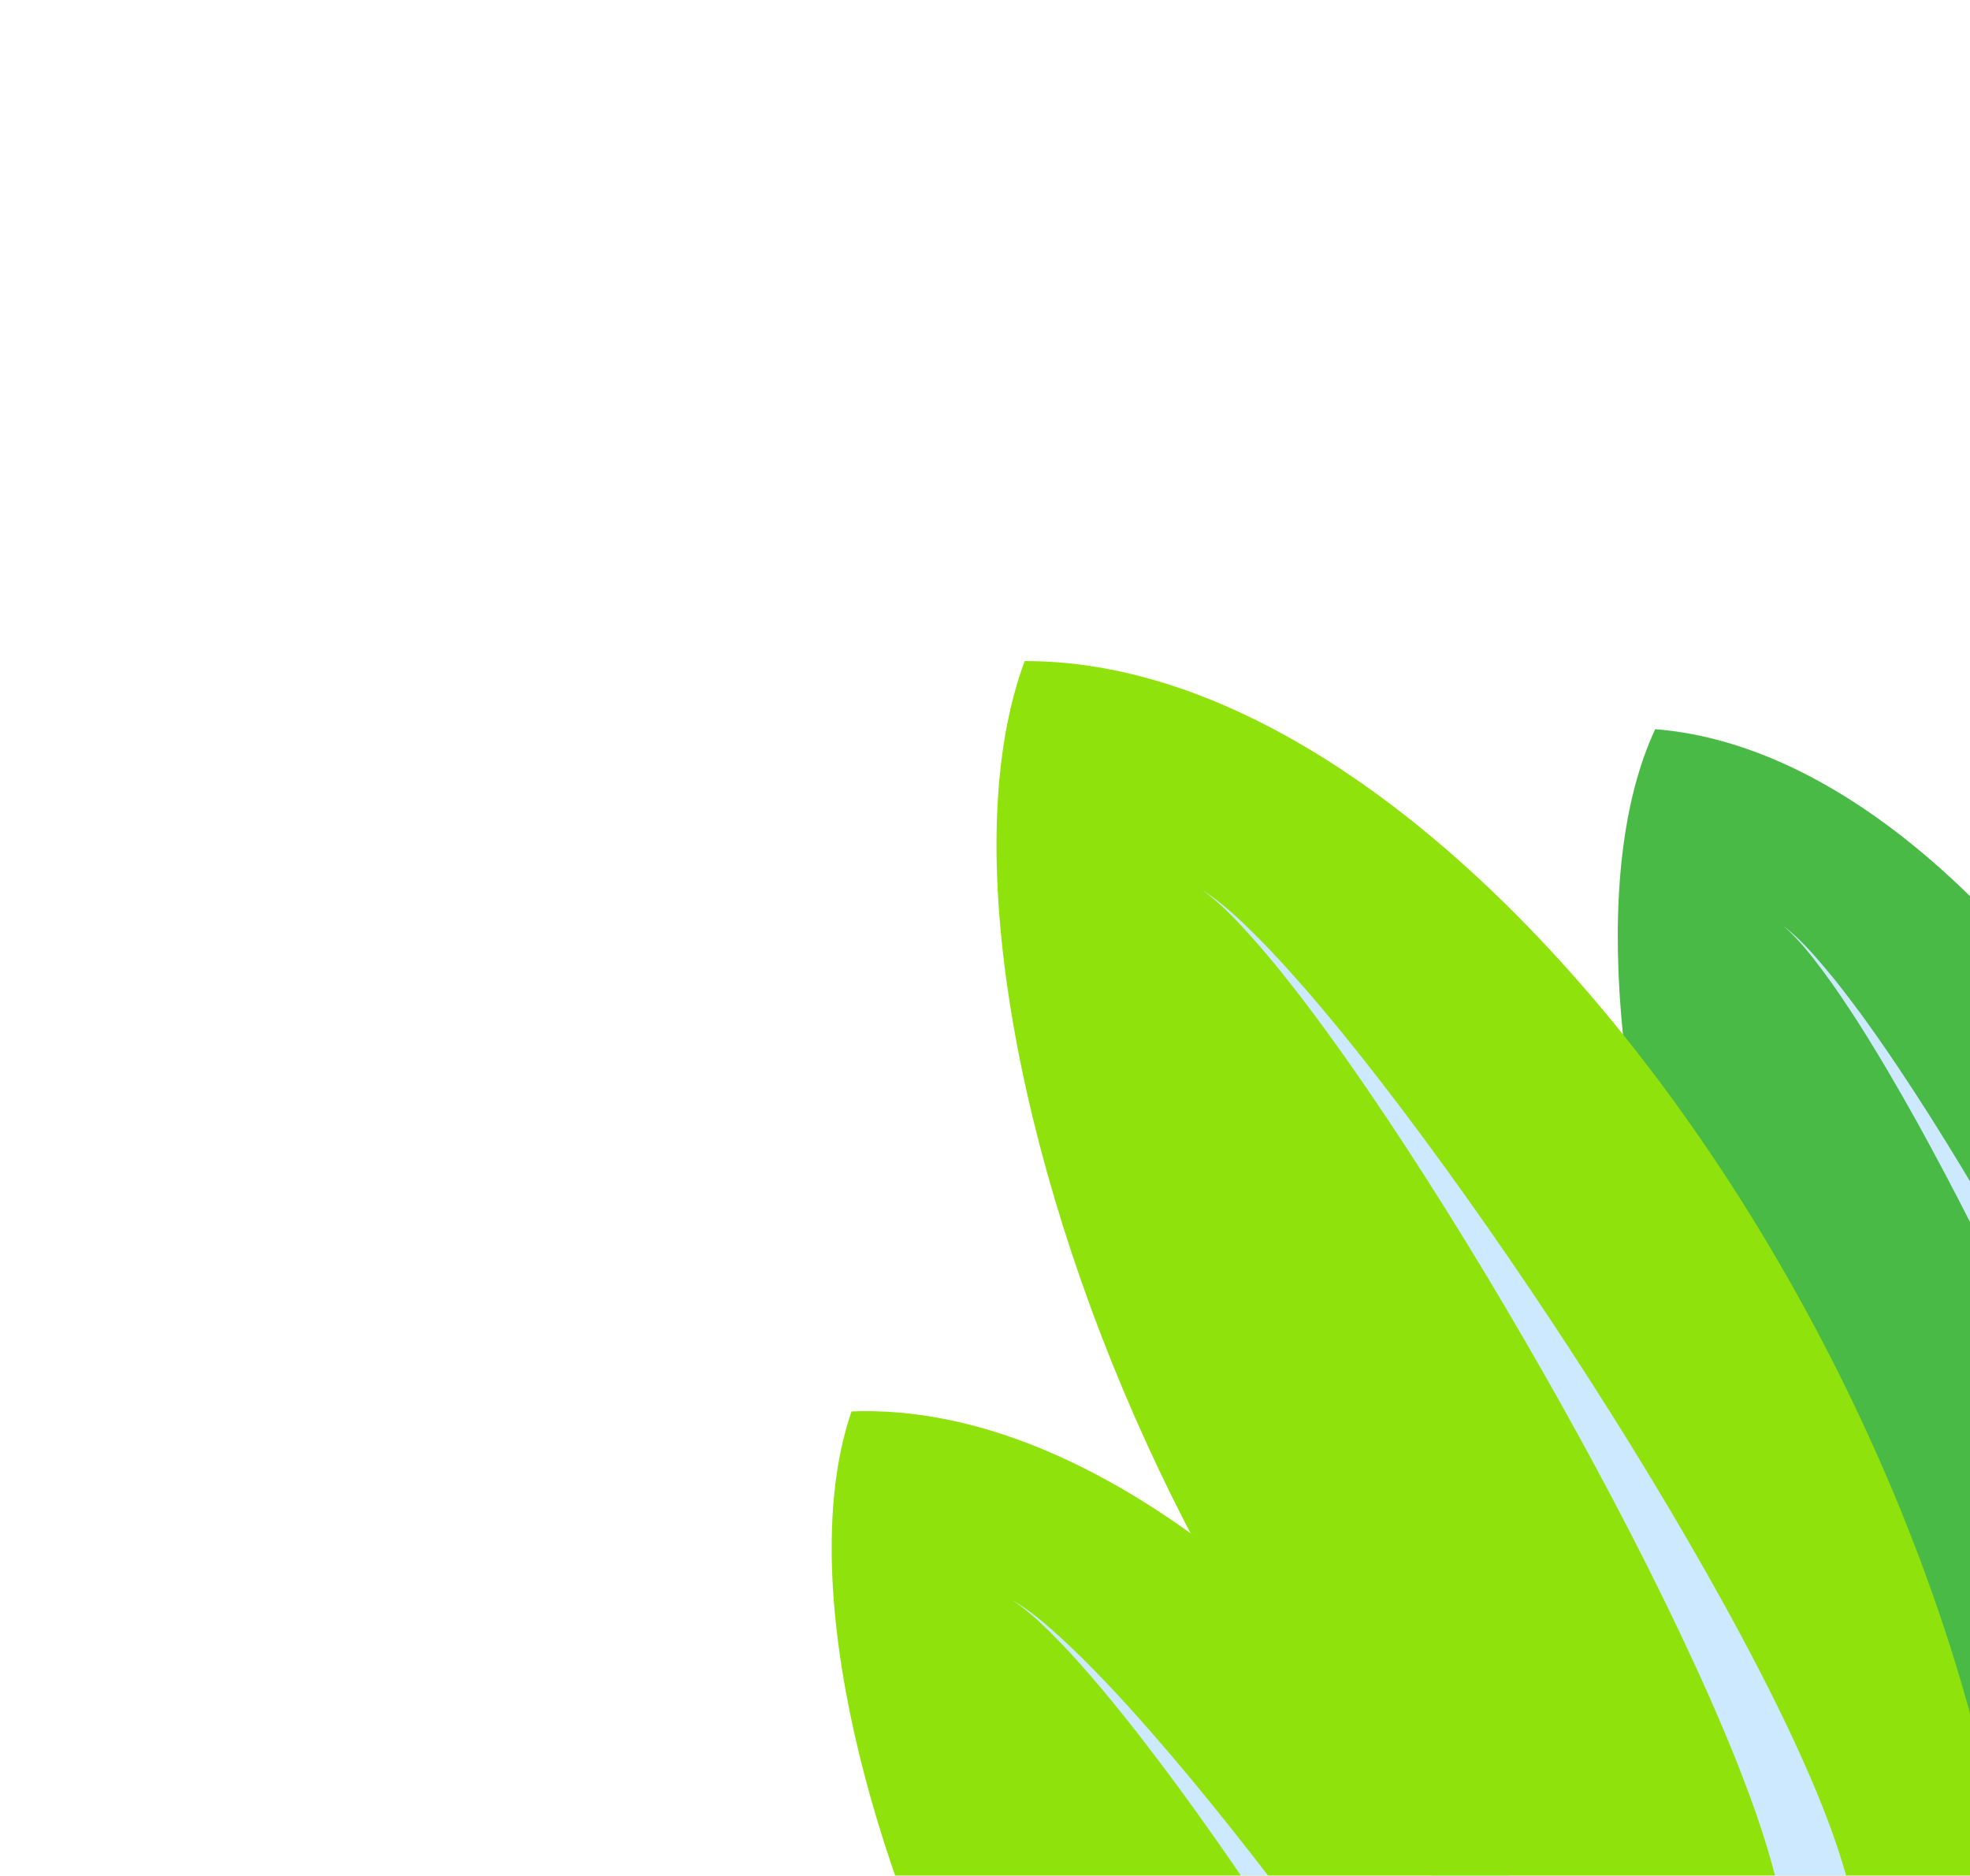 <svg width="377" height="359" viewBox="0 0 377 359" fill="none" xmlns="http://www.w3.org/2000/svg">
<g filter="url(#filter0_d_51_415)">
<path d="M457.301 359.951C461.772 266.577 391.673 141.205 320.76 135.561C295.25 190.067 341.075 333.408 407.287 359.195C473.5 384.984 457.301 359.951 457.301 359.951Z" fill="#4ABA47"/>
<path d="M421.776 336.502C420.917 329.536 419.02 322.247 416.856 315.09C414.669 307.912 412.144 300.773 409.46 293.684C404.084 279.5 398.042 265.506 391.613 251.69C385.17 237.878 378.32 224.237 370.94 210.884C367.233 204.218 363.392 197.622 359.282 191.196C357.199 188.004 355.097 184.818 352.804 181.771C350.525 178.722 348.157 175.7 345.26 173.194C348.304 175.528 350.867 178.426 353.333 181.351C355.818 184.276 358.115 187.349 360.397 190.433C364.903 196.64 369.148 203.032 373.262 209.504C381.458 222.469 389.142 235.756 396.439 249.264C403.725 262.779 410.639 276.511 416.948 290.59C420.099 297.633 423.105 304.76 425.812 312.068C428.492 319.402 430.964 326.83 432.471 334.984L421.776 336.502Z" fill="#CCE9FF"/>
<path d="M390.71 384.441C386.716 269.225 287.819 122.26 200.089 122.53C174.274 192.114 245.164 363.63 329.163 388.596C413.164 413.562 390.71 384.441 390.71 384.441Z" fill="#90E20C"/>
<path d="M344.665 359.231C342.901 350.757 339.828 341.991 336.442 333.415C333.024 324.815 329.195 316.297 325.176 307.857C317.127 290.971 308.279 274.385 298.973 258.058C289.65 241.736 279.845 225.668 269.418 210.005C264.185 202.189 258.793 194.474 253.088 186.993C250.204 183.282 247.296 179.579 244.169 176.068C241.058 172.552 237.84 169.078 234.025 166.292C238.004 168.851 241.448 172.153 244.777 175.498C248.127 178.841 251.263 182.384 254.381 185.942C260.55 193.113 266.417 200.537 272.132 208.074C283.522 223.176 294.317 238.726 304.658 254.586C314.987 270.457 324.88 286.63 334.065 303.294C338.654 311.629 343.072 320.083 347.142 328.791C351.181 337.531 354.975 346.41 357.655 356.278L344.665 359.231Z" fill="#CCE9FF"/>
<path d="M339.736 482.31C333.166 384.7 243.228 263.148 166.959 266.14C146.386 325.98 212.633 469.241 286.337 487.773C360.042 506.306 339.736 482.31 339.736 482.31Z" fill="#90E20C"/>
<path d="M299.025 462.375C297.264 455.243 294.356 447.903 291.181 440.735C287.978 433.548 284.42 426.443 280.699 419.409C273.246 405.339 265.108 391.548 256.578 377.991C248.033 364.44 239.076 351.118 229.589 338.16C224.829 331.695 219.934 325.32 214.773 319.154C212.165 316.096 209.537 313.047 206.724 310.167C203.925 307.283 201.033 304.437 197.641 302.194C201.169 304.24 204.253 306.932 207.237 309.664C210.24 312.395 213.062 315.301 215.868 318.221C221.425 324.111 226.725 330.223 231.896 336.436C242.206 348.889 252.01 361.739 261.427 374.867C270.834 388.005 279.871 401.413 288.305 415.259C292.519 422.185 296.587 429.218 300.36 436.476C304.107 443.763 307.644 451.175 310.24 459.462L299.025 462.375Z" fill="#CCE9FF"/>
</g>
<defs>
<filter id="filter0_d_51_415" x="134.159" y="101.529" width="345.891" height="422.269" filterUnits="userSpaceOnUse" color-interpolation-filters="sRGB">
<feFlood flood-opacity="0" result="BackgroundImageFix"/>
<feColorMatrix in="SourceAlpha" type="matrix" values="0 0 0 0 0 0 0 0 0 0 0 0 0 0 0 0 0 0 127 0" result="hardAlpha"/>
<feOffset dx="-4" dy="4"/>
<feGaussianBlur stdDeviation="12.5"/>
<feComposite in2="hardAlpha" operator="out"/>
<feColorMatrix type="matrix" values="0 0 0 0 0 0 0 0 0 0 0 0 0 0 0 0 0 0 0.25 0"/>
<feBlend mode="normal" in2="BackgroundImageFix" result="effect1_dropShadow_51_415"/>
<feBlend mode="normal" in="SourceGraphic" in2="effect1_dropShadow_51_415" result="shape"/>
</filter>
</defs>
</svg>
